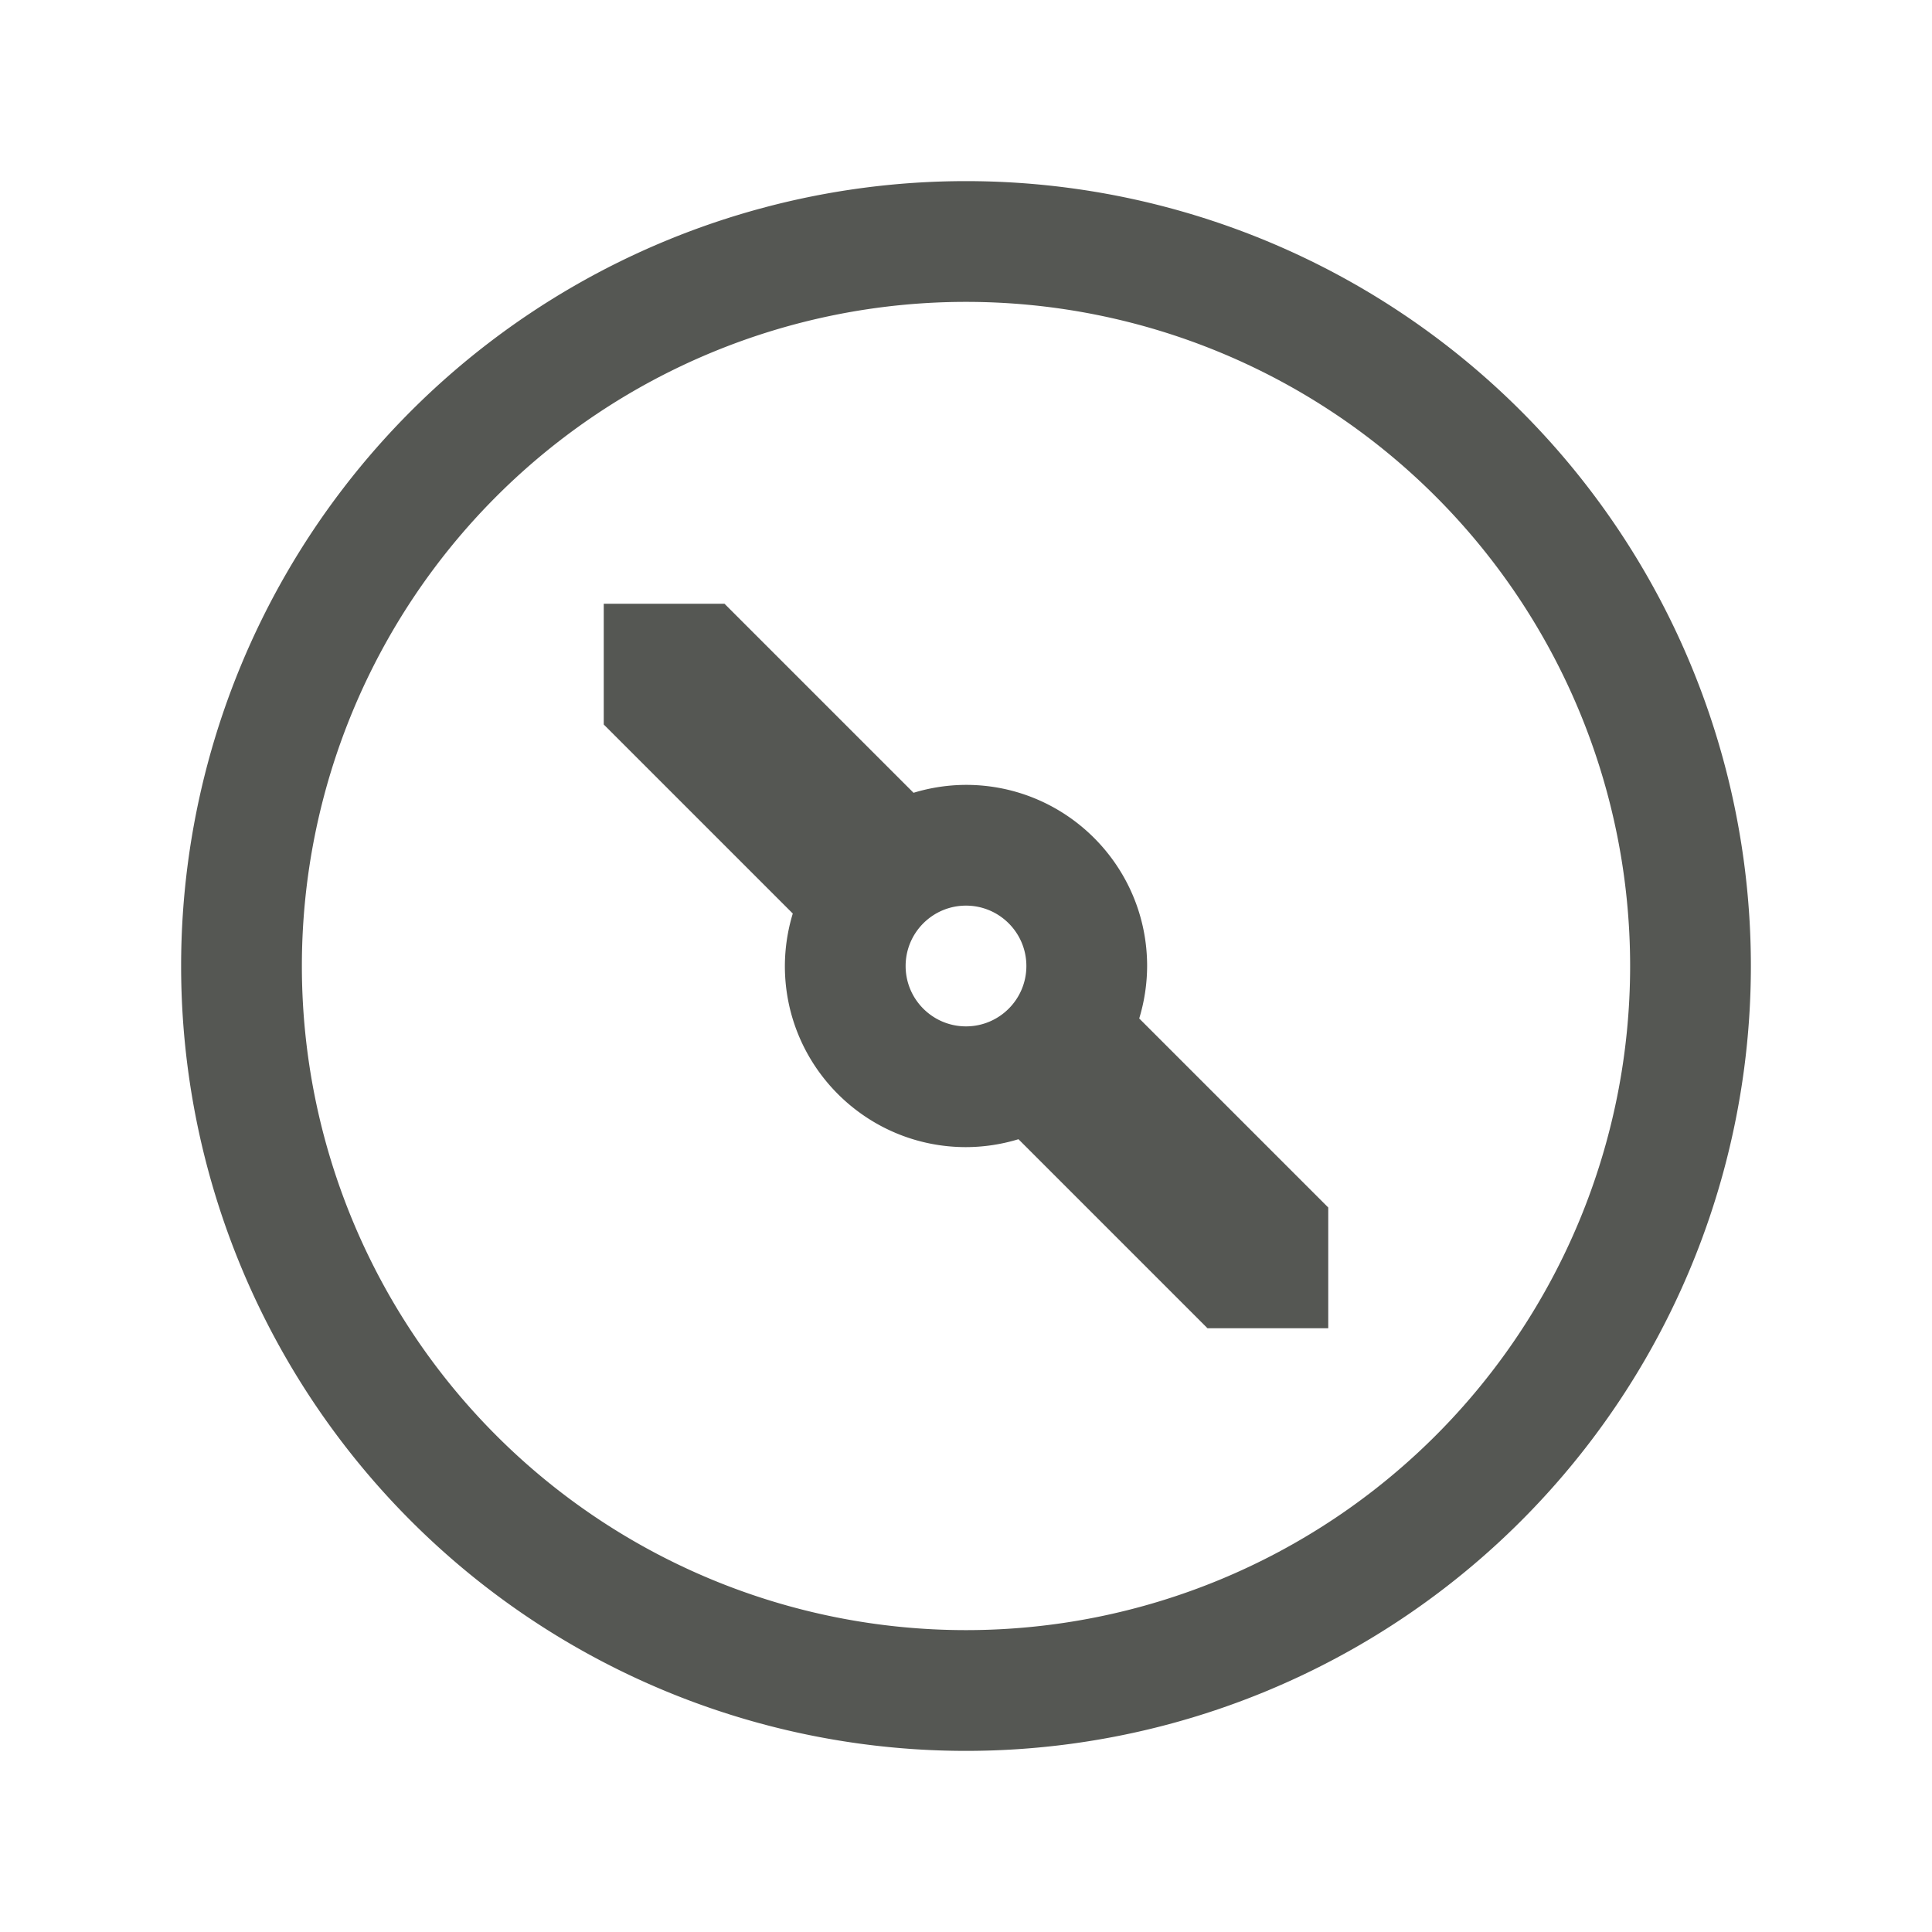 <svg height="32" viewBox="0 0 32 32" width="32" xmlns="http://www.w3.org/2000/svg"><path d="m16 3a13 13 0 0 0 -13 13 13 13 0 0 0 13 13 13 13 0 0 0 13-13 13 13 0 0 0 -13-13zm0 2a11 11 0 0 1 11 11 11 11 0 0 1 -11 11 11 11 0 0 1 -11-11 11 11 0 0 1 11-11zm-6 5v2l3.131 3.131c-.086.282-.13.575-.131.869 0 1.657 1.343 3 3 3 .295-.001.587-.045.869-.131l3.131 3.131h2v-2l-3.131-3.131c.086-.282.13-.575.131-.869 0-1.657-1.343-3-3-3-.295.001-.587.045-.869.131l-3.131-3.131zm6 5c.552 0 1 .448 1 1s-.448 1-1 1-1-.448-1-1 .448-1 1-1z" fill="#555753"/></svg>